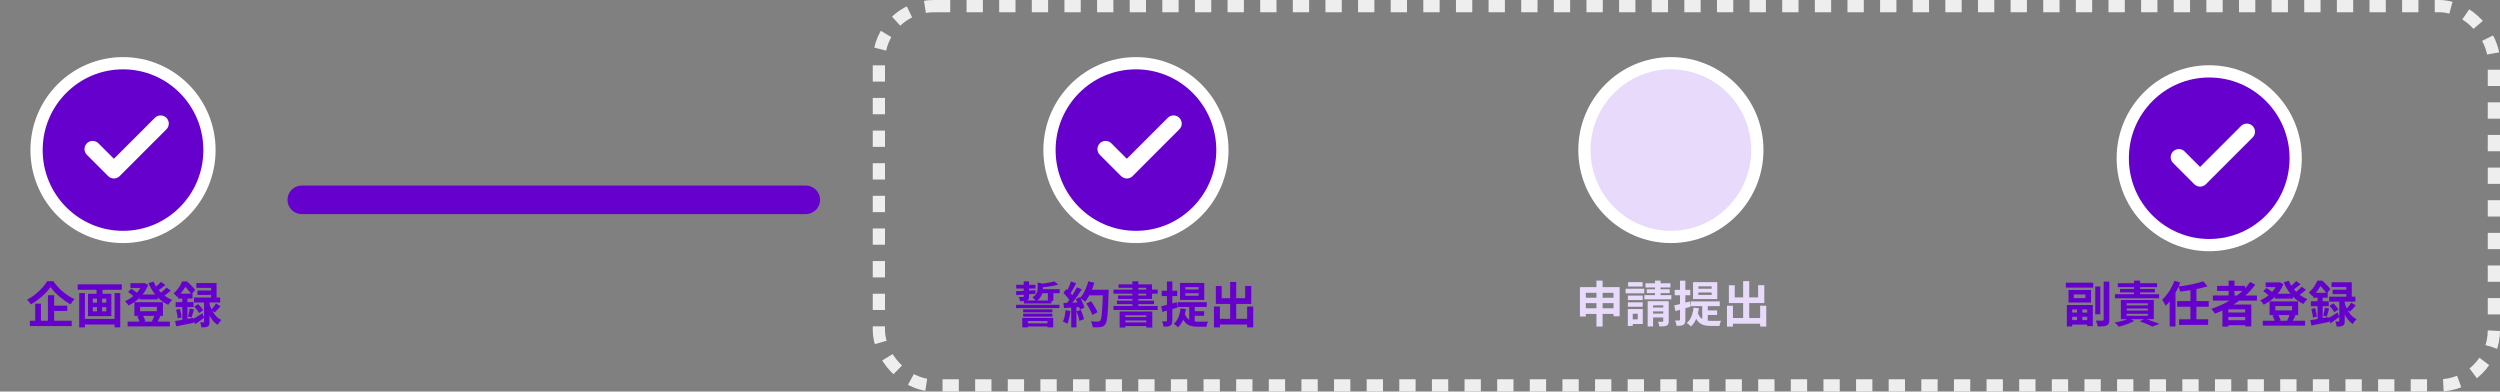 <svg width="613" height="96" viewBox="0 0 613 96" fill="none" xmlns="http://www.w3.org/2000/svg">
<rect x="0" y="0" width="613" height="96" fill="#808080" stroke="none"/>
<g clip-path="url(#clip0_3575_6911)">
<rect x="215.5" y="1.5" width="396" height="93" rx="13.5" stroke="#EEEEEE" stroke-width="3" stroke-dasharray="4 4"/>
<path d="M74 49L197.574 49" stroke="#6600CC" stroke-width="7" stroke-linecap="round"/>
<path d="M251.266 79.284H257.53V80.052H251.266V79.284ZM250.882 76.908H258.034V77.628H250.882V76.908ZM250.882 75.864H258.034V76.584H250.882V75.864ZM249.142 74.736H259.786V75.54H249.142V74.736ZM251.062 73.692H257.818V74.412H251.062V73.692ZM250.666 77.964H258.25V80.268H256.834V78.732H252.022V80.28H250.666V77.964ZM249.178 69.828H253.906V70.74H249.178V69.828ZM254.866 70.908H259.846V71.892H254.866V70.908ZM249.13 71.4C249.538 71.384 250.002 71.364 250.522 71.34C251.042 71.316 251.59 71.288 252.166 71.256C252.75 71.224 253.334 71.192 253.918 71.16L253.906 72.036C253.058 72.1 252.218 72.16 251.386 72.216C250.562 72.272 249.83 72.32 249.19 72.36L249.13 71.4ZM256.942 71.304H258.274V73.812H256.942V71.304ZM251.014 69H252.334V72.684C252.334 72.972 252.298 73.192 252.226 73.344C252.162 73.496 252.03 73.612 251.83 73.692C251.63 73.772 251.39 73.82 251.11 73.836C250.838 73.844 250.514 73.848 250.138 73.848C250.106 73.688 250.054 73.512 249.982 73.32C249.918 73.128 249.85 72.96 249.778 72.816C249.994 72.824 250.206 72.828 250.414 72.828C250.622 72.828 250.758 72.828 250.822 72.828C250.894 72.82 250.942 72.804 250.966 72.78C250.998 72.756 251.014 72.712 251.014 72.648V69ZM254.434 69.276L256.03 69.612C256.022 69.668 255.994 69.712 255.946 69.744C255.906 69.776 255.834 69.8 255.73 69.816V70.704C255.73 71.024 255.686 71.376 255.598 71.76C255.51 72.144 255.342 72.524 255.094 72.9C254.854 73.268 254.498 73.596 254.026 73.884C253.97 73.78 253.89 73.664 253.786 73.536C253.69 73.408 253.582 73.288 253.462 73.176C253.35 73.056 253.242 72.964 253.138 72.9C253.522 72.676 253.806 72.44 253.99 72.192C254.174 71.936 254.294 71.676 254.35 71.412C254.406 71.148 254.434 70.892 254.434 70.644V69.276ZM258.538 69L259.498 69.78C259.098 69.9 258.654 70.008 258.166 70.104C257.678 70.192 257.182 70.268 256.678 70.332C256.174 70.388 255.686 70.436 255.214 70.476C255.19 70.356 255.146 70.212 255.082 70.044C255.018 69.876 254.954 69.736 254.89 69.624C255.338 69.584 255.786 69.532 256.234 69.468C256.69 69.404 257.118 69.332 257.518 69.252C257.918 69.172 258.258 69.088 258.538 69ZM266.362 74.436L267.526 73.86C267.734 74.132 267.942 74.432 268.15 74.76C268.358 75.08 268.546 75.4 268.714 75.72C268.882 76.032 269.006 76.316 269.086 76.572L267.838 77.22C267.766 76.972 267.65 76.688 267.49 76.368C267.338 76.04 267.162 75.708 266.962 75.372C266.77 75.036 266.57 74.724 266.362 74.436ZM266.77 71.04H271.078V72.408H266.77V71.04ZM270.454 71.04H271.846C271.846 71.04 271.846 71.084 271.846 71.172C271.846 71.26 271.846 71.356 271.846 71.46C271.846 71.564 271.842 71.648 271.834 71.712C271.794 73.032 271.75 74.156 271.702 75.084C271.662 76.004 271.61 76.764 271.546 77.364C271.482 77.964 271.406 78.436 271.318 78.78C271.238 79.124 271.134 79.376 271.006 79.536C270.838 79.768 270.662 79.928 270.478 80.016C270.302 80.104 270.086 80.168 269.83 80.208C269.614 80.24 269.334 80.256 268.99 80.256C268.654 80.256 268.306 80.252 267.946 80.244C267.938 80.036 267.89 79.792 267.802 79.512C267.714 79.24 267.602 79 267.466 78.792C267.85 78.824 268.202 78.844 268.522 78.852C268.842 78.86 269.078 78.864 269.23 78.864C269.358 78.864 269.458 78.848 269.53 78.816C269.61 78.784 269.686 78.732 269.758 78.66C269.854 78.556 269.938 78.344 270.01 78.024C270.082 77.704 270.142 77.256 270.19 76.68C270.246 76.096 270.294 75.364 270.334 74.484C270.382 73.604 270.422 72.552 270.454 71.328V71.04ZM266.842 68.988L268.33 69.324C268.162 69.916 267.958 70.5 267.718 71.076C267.486 71.644 267.23 72.176 266.95 72.672C266.67 73.168 266.378 73.6 266.074 73.968C265.978 73.88 265.854 73.78 265.702 73.668C265.55 73.556 265.39 73.448 265.222 73.344C265.054 73.24 264.91 73.156 264.79 73.092C265.102 72.772 265.386 72.396 265.642 71.964C265.898 71.524 266.126 71.052 266.326 70.548C266.534 70.036 266.706 69.516 266.842 68.988ZM262.606 69.012L263.878 69.456C263.718 69.768 263.55 70.088 263.374 70.416C263.198 70.736 263.026 71.048 262.858 71.352C262.69 71.648 262.526 71.908 262.366 72.132L261.394 71.736C261.538 71.488 261.686 71.208 261.838 70.896C261.99 70.576 262.134 70.252 262.27 69.924C262.406 69.596 262.518 69.292 262.606 69.012ZM264.046 70.44L265.27 70.944C264.974 71.4 264.654 71.88 264.31 72.384C263.966 72.88 263.618 73.356 263.266 73.812C262.914 74.268 262.586 74.668 262.282 75.012L261.406 74.568C261.638 74.296 261.874 73.988 262.114 73.644C262.354 73.3 262.59 72.944 262.822 72.576C263.062 72.208 263.286 71.84 263.494 71.472C263.71 71.096 263.894 70.752 264.046 70.44ZM260.758 71.856L261.442 70.872C261.65 71.048 261.866 71.248 262.09 71.472C262.314 71.688 262.518 71.904 262.702 72.12C262.894 72.336 263.038 72.536 263.134 72.72L262.402 73.836C262.306 73.652 262.166 73.444 261.982 73.212C261.806 72.972 261.61 72.736 261.394 72.504C261.178 72.264 260.966 72.048 260.758 71.856ZM263.758 73.332L264.778 72.888C264.938 73.152 265.094 73.436 265.246 73.74C265.398 74.044 265.53 74.344 265.642 74.64C265.754 74.928 265.838 75.188 265.894 75.42L264.79 75.924C264.742 75.7 264.666 75.44 264.562 75.144C264.458 74.84 264.334 74.532 264.19 74.22C264.054 73.9 263.91 73.604 263.758 73.332ZM260.758 74.292C261.31 74.276 261.974 74.252 262.75 74.22C263.534 74.188 264.33 74.152 265.138 74.112L265.126 75.252C264.374 75.308 263.626 75.364 262.882 75.42C262.138 75.468 261.47 75.508 260.878 75.54L260.758 74.292ZM263.962 76.332L265.018 75.984C265.186 76.344 265.342 76.736 265.486 77.16C265.63 77.584 265.734 77.952 265.798 78.264L264.682 78.672C264.626 78.352 264.53 77.976 264.394 77.544C264.258 77.104 264.114 76.7 263.962 76.332ZM261.274 76.056L262.462 76.272C262.398 76.848 262.302 77.416 262.174 77.976C262.046 78.536 261.898 79.008 261.73 79.392C261.65 79.336 261.542 79.272 261.406 79.2C261.27 79.136 261.13 79.072 260.986 79.008C260.85 78.944 260.73 78.896 260.626 78.864C260.802 78.504 260.942 78.076 261.046 77.58C261.15 77.076 261.226 76.568 261.274 76.056ZM262.666 74.928H263.938V80.28H262.666V74.928ZM274.534 76.392H282.538V80.304H281.074V77.304H275.926V80.316H274.534V76.392ZM275.266 77.748H281.59V78.576H275.266V77.748ZM275.266 79.044H281.59V79.956H275.266V79.044ZM277.666 68.964H279.118V75.672H277.666V68.964ZM274.27 69.72H282.478V73.296H274.138V72.444H281.05V70.572H274.27V69.72ZM273.034 71.004H283.858V72H273.034V71.004ZM273.874 73.716H282.97V74.58H273.874V73.716ZM273.022 75.024H283.858V76.02H273.022V75.024ZM290.65 71.916V72.516H293.902V71.916H290.65ZM290.65 70.404V70.992H293.902V70.404H290.65ZM289.342 69.372H295.282V73.536H289.342V69.372ZM288.754 74.1H295.894V75.264H288.754V74.1ZM291.598 74.736H292.954V79.62L291.598 79.032V74.736ZM290.494 76.86C290.694 77.452 290.958 77.892 291.286 78.18C291.614 78.46 291.99 78.648 292.414 78.744C292.838 78.832 293.294 78.876 293.782 78.876C293.886 78.876 294.042 78.876 294.25 78.876C294.466 78.876 294.698 78.876 294.946 78.876C295.202 78.876 295.446 78.876 295.678 78.876C295.91 78.868 296.09 78.86 296.218 78.852C296.162 78.948 296.106 79.072 296.05 79.224C296.002 79.376 295.958 79.532 295.918 79.692C295.878 79.852 295.846 79.992 295.822 80.112H295.342H293.734C293.238 80.112 292.782 80.076 292.366 80.004C291.95 79.932 291.57 79.792 291.226 79.584C290.882 79.376 290.574 79.076 290.302 78.684C290.038 78.292 289.814 77.78 289.63 77.148L290.494 76.86ZM292.582 76.308H295.246V77.436H292.582V76.308ZM289.462 75.624L290.77 75.78C290.642 76.756 290.422 77.624 290.11 78.384C289.798 79.136 289.374 79.76 288.838 80.256C288.766 80.176 288.666 80.08 288.538 79.968C288.41 79.856 288.278 79.748 288.142 79.644C288.006 79.54 287.886 79.456 287.782 79.392C288.286 79 288.67 78.476 288.934 77.82C289.198 77.164 289.374 76.432 289.462 75.624ZM284.722 75.096C285.21 74.992 285.794 74.852 286.474 74.676C287.154 74.492 287.842 74.304 288.538 74.112L288.73 75.408C288.098 75.592 287.458 75.78 286.81 75.972C286.162 76.156 285.57 76.324 285.034 76.476L284.722 75.096ZM284.842 71.28H288.658V72.6H284.842V71.28ZM286.138 69.012H287.458V78.6C287.458 78.928 287.422 79.188 287.35 79.38C287.286 79.572 287.162 79.724 286.978 79.836C286.794 79.948 286.566 80.02 286.294 80.052C286.03 80.092 285.702 80.112 285.31 80.112C285.294 79.936 285.25 79.716 285.178 79.452C285.106 79.196 285.026 78.976 284.938 78.792C285.154 78.8 285.358 78.804 285.55 78.804C285.742 78.804 285.874 78.8 285.946 78.792C286.018 78.792 286.066 78.78 286.09 78.756C286.122 78.724 286.138 78.668 286.138 78.588V69.012ZM298.366 78.168H306.562V79.572H298.366V78.168ZM301.63 69.132H303.118V79.032H301.63V69.132ZM297.658 75.168H299.122V80.28H297.658V75.168ZM305.794 75.168H307.294V80.268H305.794V75.168ZM298.126 70.14H299.566V73.116H305.302V70.128H306.814V74.52H298.126V70.14Z" fill="#6600CC"/>
<path d="M513.752 70.264H515V77.056H513.752V70.264ZM515.816 69.052H517.208V78.352C517.208 78.76 517.164 79.072 517.076 79.288C516.988 79.504 516.824 79.668 516.584 79.78C516.352 79.9 516.052 79.976 515.684 80.008C515.324 80.048 514.884 80.068 514.364 80.068C514.356 79.932 514.324 79.776 514.268 79.6C514.22 79.424 514.164 79.244 514.1 79.06C514.036 78.884 513.972 78.732 513.908 78.604C514.252 78.612 514.576 78.62 514.88 78.628C515.192 78.628 515.408 78.628 515.528 78.628C515.632 78.628 515.704 78.608 515.744 78.568C515.792 78.528 515.816 78.456 515.816 78.352V69.052ZM506.552 69.316H513.26V70.516H506.552V69.316ZM507.392 78.496H512.324V79.588H507.392V78.496ZM507.512 76.636H512.216V77.68H507.512V76.636ZM509.3 75.412H510.584V79.036H509.3V75.412ZM506.792 74.788H513.152V79.972H511.784V75.88H508.1V80.044H506.792V74.788ZM508.496 72.208V73.096H511.352V72.208H508.496ZM507.2 71.104H512.72V74.176H507.2V71.104ZM519.284 69.448H528.92V70.408H519.284V69.448ZM519.836 70.84H528.368V71.704H519.836V70.84ZM518.588 72.136H529.412V73.132H518.588V72.136ZM521.444 75.652V76.144H526.652V75.652H521.444ZM521.444 76.936V77.44H526.652V76.936H521.444ZM521.444 74.38V74.872H526.652V74.38H521.444ZM520.04 73.552H528.116V78.268H520.04V73.552ZM523.268 68.8H524.756V72.664H523.268V68.8ZM524.672 78.808L525.908 78.136C526.324 78.264 526.752 78.408 527.192 78.568C527.632 78.72 528.052 78.868 528.452 79.012C528.852 79.164 529.196 79.304 529.484 79.432L527.744 80.08C527.528 79.96 527.256 79.824 526.928 79.672C526.6 79.528 526.24 79.38 525.848 79.228C525.464 79.084 525.072 78.944 524.672 78.808ZM522.032 78.1L523.316 78.676C522.988 78.868 522.608 79.056 522.176 79.24C521.744 79.424 521.3 79.592 520.844 79.744C520.396 79.896 519.964 80.02 519.548 80.116C519.476 80.02 519.376 79.904 519.248 79.768C519.12 79.64 518.992 79.512 518.864 79.384C518.736 79.264 518.616 79.164 518.504 79.084C518.936 79.012 519.368 78.928 519.8 78.832C520.24 78.728 520.652 78.616 521.036 78.496C521.42 78.368 521.752 78.236 522.032 78.1ZM540.224 68.968L541.28 70.192C540.808 70.344 540.3 70.488 539.756 70.624C539.212 70.752 538.648 70.872 538.064 70.984C537.48 71.088 536.896 71.184 536.312 71.272C535.728 71.352 535.156 71.424 534.596 71.488C534.564 71.312 534.504 71.104 534.416 70.864C534.328 70.624 534.244 70.42 534.164 70.252C534.708 70.188 535.256 70.112 535.808 70.024C536.368 69.928 536.912 69.824 537.44 69.712C537.976 69.6 538.48 69.484 538.952 69.364C539.424 69.236 539.848 69.104 540.224 68.968ZM533.828 73.816H541.58V75.208H533.828V73.816ZM534.32 78.28H541.448V79.66H534.32V78.28ZM537.092 70.744H538.556V78.712H537.092V70.744ZM532.004 72.304L533.408 70.888L533.432 70.912V80.056H532.004V72.304ZM533.192 68.848L534.608 69.292C534.336 69.996 534.008 70.7 533.624 71.404C533.24 72.1 532.828 72.76 532.388 73.384C531.948 74 531.492 74.54 531.02 75.004C530.972 74.884 530.896 74.728 530.792 74.536C530.688 74.344 530.58 74.152 530.468 73.96C530.356 73.768 530.256 73.612 530.168 73.492C530.568 73.116 530.956 72.684 531.332 72.196C531.716 71.7 532.064 71.164 532.376 70.588C532.696 70.012 532.968 69.432 533.192 68.848ZM542.6 72.448H553.4V73.708H542.6V72.448ZM543.632 70.096H550.496V71.344H543.632V70.096ZM545.756 76.624H551.108V77.716H545.756V76.624ZM545.756 78.52H551.108V79.732H545.756V78.52ZM546.464 68.8H547.892V73.156H546.464V68.8ZM551.744 69.148L552.98 69.796C552.204 70.884 551.292 71.876 550.244 72.772C549.196 73.668 548.064 74.46 546.848 75.148C545.64 75.836 544.388 76.42 543.092 76.9C543.036 76.796 542.956 76.672 542.852 76.528C542.748 76.376 542.636 76.224 542.516 76.072C542.404 75.92 542.304 75.8 542.216 75.712C543.52 75.296 544.764 74.768 545.948 74.128C547.14 73.488 548.228 72.748 549.212 71.908C550.204 71.068 551.048 70.148 551.744 69.148ZM544.94 74.668H552.02V80.032H550.52V75.856H546.38V80.08H544.94V74.668ZM557.792 72.016H562.232V73.216H557.792V72.016ZM554.84 78.652H565.208V79.84H554.84V78.652ZM555.536 69.244H558.896V70.408H555.536V69.244ZM558.44 69.244H558.692L558.932 69.184L559.88 69.664C559.656 70.248 559.376 70.796 559.04 71.308C558.704 71.812 558.324 72.276 557.9 72.7C557.476 73.124 557.024 73.504 556.544 73.84C556.064 74.168 555.572 74.456 555.068 74.704C554.98 74.552 554.848 74.372 554.672 74.164C554.504 73.948 554.348 73.78 554.204 73.66C554.652 73.468 555.092 73.228 555.524 72.94C555.964 72.652 556.372 72.324 556.748 71.956C557.132 71.588 557.468 71.196 557.756 70.78C558.052 70.364 558.28 69.936 558.44 69.496V69.244ZM561.188 68.848C561.46 69.496 561.82 70.112 562.268 70.696C562.724 71.28 563.248 71.8 563.84 72.256C564.44 72.712 565.084 73.072 565.772 73.336C565.668 73.432 565.552 73.552 565.424 73.696C565.304 73.832 565.188 73.976 565.076 74.128C564.972 74.272 564.884 74.408 564.812 74.536C564.076 74.2 563.4 73.768 562.784 73.24C562.176 72.712 561.636 72.108 561.164 71.428C560.692 70.748 560.288 70.016 559.952 69.232L561.188 68.848ZM554.96 71.404L555.74 70.612C555.916 70.716 556.1 70.832 556.292 70.96C556.484 71.088 556.664 71.22 556.832 71.356C557.008 71.492 557.148 71.62 557.252 71.74L556.436 72.616C556.284 72.44 556.064 72.236 555.776 72.004C555.496 71.772 555.224 71.572 554.96 71.404ZM563.024 68.92L564.116 69.688C563.78 69.968 563.428 70.244 563.06 70.516C562.7 70.788 562.368 71.02 562.064 71.212L561.212 70.54C561.404 70.404 561.612 70.244 561.836 70.06C562.06 69.868 562.276 69.672 562.484 69.472C562.7 69.272 562.88 69.088 563.024 68.92ZM564.38 70.312L565.436 71.056C565.1 71.352 564.736 71.648 564.344 71.944C563.96 72.24 563.608 72.484 563.288 72.676L562.424 72.004C562.64 71.86 562.864 71.692 563.096 71.5C563.336 71.308 563.568 71.108 563.792 70.9C564.024 70.692 564.22 70.496 564.38 70.312ZM557.912 75.04V76.108H562.016V75.04H557.912ZM556.508 73.9H563.504V77.248H556.508V73.9ZM557.204 77.404L558.524 77.068C558.676 77.284 558.812 77.528 558.932 77.8C559.06 78.072 559.152 78.312 559.208 78.52L557.816 78.916C557.776 78.708 557.696 78.46 557.576 78.172C557.464 77.884 557.34 77.628 557.204 77.404ZM561.476 77.044L562.88 77.344C562.728 77.64 562.584 77.92 562.448 78.184C562.312 78.448 562.18 78.676 562.052 78.868L560.792 78.58C560.88 78.436 560.964 78.276 561.044 78.1C561.132 77.916 561.212 77.732 561.284 77.548C561.364 77.364 561.428 77.196 561.476 77.044ZM576.524 74.2L577.64 74.896C577.4 75.168 577.152 75.44 576.896 75.712C576.64 75.976 576.404 76.208 576.188 76.408L575.288 75.796C575.424 75.66 575.568 75.5 575.72 75.316C575.872 75.132 576.02 74.944 576.164 74.752C576.308 74.552 576.428 74.368 576.524 74.2ZM571.184 74.98L572.12 74.38C572.36 74.596 572.6 74.848 572.84 75.136C573.08 75.416 573.256 75.668 573.368 75.892L572.36 76.564C572.264 76.34 572.1 76.08 571.868 75.784C571.644 75.48 571.416 75.212 571.184 74.98ZM571.7 69.208H576.656V73.432H575.324V70.384H571.7V69.208ZM571.964 71.032H576.068V72.124H571.964V71.032ZM571.124 72.748H577.544V73.96H571.124V72.748ZM573.596 73.372H574.928V78.712C574.928 79.016 574.896 79.256 574.832 79.432C574.776 79.616 574.656 79.756 574.472 79.852C574.288 79.956 574.072 80.02 573.824 80.044C573.576 80.068 573.288 80.08 572.96 80.08C572.944 79.896 572.9 79.688 572.828 79.456C572.764 79.224 572.696 79.016 572.624 78.832C572.792 78.84 572.952 78.844 573.104 78.844C573.264 78.844 573.372 78.844 573.428 78.844C573.5 78.844 573.544 78.832 573.56 78.808C573.584 78.784 573.596 78.744 573.596 78.688V73.372ZM570.776 78.1C571.08 77.932 571.444 77.716 571.868 77.452C572.292 77.18 572.724 76.9 573.164 76.612L573.608 77.704C573.248 77.968 572.88 78.236 572.504 78.508C572.136 78.78 571.78 79.032 571.436 79.264L570.776 78.1ZM574.892 74.224C574.988 74.576 575.116 74.944 575.276 75.328C575.444 75.712 575.644 76.092 575.876 76.468C576.116 76.844 576.396 77.188 576.716 77.5C577.044 77.804 577.416 78.06 577.832 78.268C577.736 78.356 577.628 78.472 577.508 78.616C577.396 78.752 577.284 78.892 577.172 79.036C577.06 79.188 576.972 79.328 576.908 79.456C576.516 79.2 576.164 78.892 575.852 78.532C575.548 78.172 575.28 77.784 575.048 77.368C574.816 76.944 574.62 76.528 574.46 76.12C574.308 75.712 574.184 75.332 574.088 74.98L574.892 74.224ZM567.2 71.8H570.752V73H567.2V71.8ZM566.624 73.876H571.016V75.088H566.624V73.876ZM566.744 75.772L567.668 75.532C567.764 75.868 567.852 76.232 567.932 76.624C568.012 77.008 568.064 77.34 568.088 77.62L567.116 77.884C567.108 77.588 567.068 77.248 566.996 76.864C566.924 76.472 566.84 76.108 566.744 75.772ZM566.492 78.508C566.876 78.452 567.312 78.384 567.8 78.304C568.288 78.216 568.8 78.124 569.336 78.028C569.88 77.932 570.424 77.836 570.968 77.74L571.064 78.94C570.32 79.092 569.568 79.244 568.808 79.396C568.056 79.556 567.376 79.696 566.768 79.816L566.492 78.508ZM570.068 75.448L571.1 75.688C571.004 76.032 570.904 76.38 570.8 76.732C570.704 77.084 570.612 77.384 570.524 77.632L569.648 77.404C569.704 77.22 569.756 77.012 569.804 76.78C569.86 76.548 569.912 76.316 569.96 76.084C570.008 75.844 570.044 75.632 570.068 75.448ZM568.268 72.28H569.516V78.736L568.268 78.964V72.28ZM568.208 68.8H568.964V69.076H569.372V69.448C569.14 69.896 568.832 70.412 568.448 70.996C568.064 71.572 567.576 72.128 566.984 72.664C566.928 72.568 566.848 72.46 566.744 72.34C566.64 72.22 566.532 72.104 566.42 71.992C566.316 71.88 566.216 71.792 566.12 71.728C566.464 71.44 566.768 71.132 567.032 70.804C567.296 70.468 567.528 70.128 567.728 69.784C567.928 69.44 568.088 69.112 568.208 68.8ZM568.4 68.8H569.396C569.628 69 569.872 69.224 570.128 69.472C570.384 69.72 570.624 69.968 570.848 70.216C571.08 70.456 571.268 70.68 571.412 70.888L570.488 71.992C570.368 71.784 570.204 71.548 569.996 71.284C569.788 71.012 569.564 70.748 569.324 70.492C569.092 70.228 568.864 70.004 568.64 69.82H568.4V68.8Z" fill="#6600CC"/>
<path d="M12.386 70.38C12.138 70.74 11.842 71.112 11.498 71.496C11.154 71.88 10.77 72.26 10.346 72.636C9.93 73.012 9.486 73.372 9.014 73.716C8.55 74.052 8.066 74.36 7.562 74.64C7.506 74.528 7.426 74.4 7.322 74.256C7.218 74.112 7.106 73.972 6.986 73.836C6.866 73.7 6.754 73.58 6.65 73.476C7.346 73.116 8.014 72.684 8.654 72.18C9.294 71.668 9.866 71.128 10.37 70.56C10.882 69.992 11.286 69.456 11.582 68.952H13.07C13.398 69.424 13.762 69.88 14.162 70.32C14.562 70.76 14.986 71.168 15.434 71.544C15.882 71.92 16.346 72.26 16.826 72.564C17.306 72.868 17.79 73.124 18.278 73.332C18.094 73.516 17.918 73.724 17.75 73.956C17.59 74.18 17.442 74.404 17.306 74.628C16.834 74.364 16.362 74.068 15.89 73.74C15.426 73.404 14.974 73.048 14.534 72.672C14.094 72.296 13.69 71.912 13.322 71.52C12.954 71.128 12.642 70.748 12.386 70.38ZM12.47 74.952H16.49V76.236H12.47V74.952ZM7.322 78.648H17.582V79.956H7.322V78.648ZM11.75 72.384H13.274V79.344H11.75V72.384ZM8.63 74.46H10.046V79.32H8.63V74.46ZM20.222 78.204H28.646V79.572H20.222V78.204ZM19.046 69.72H29.858V71.064H19.046V69.72ZM19.418 71.856H20.822V80.28H19.418V71.856ZM28.094 71.856H29.486V80.256H28.094V71.856ZM23.678 70.116H25.13V72.576H23.678V70.116ZM23.786 72.576H25.022V77.052H23.786V72.576ZM22.754 75.312V76.332H26.066V75.312H22.754ZM22.754 73.212V74.22H26.066V73.212H22.754ZM21.578 72.036H27.302V77.508H21.578V72.036ZM34.238 72.216H38.678V73.416H34.238V72.216ZM31.286 78.852H41.654V80.04H31.286V78.852ZM31.982 69.444H35.342V70.608H31.982V69.444ZM34.886 69.444H35.138L35.378 69.384L36.326 69.864C36.102 70.448 35.822 70.996 35.486 71.508C35.15 72.012 34.77 72.476 34.346 72.9C33.922 73.324 33.47 73.704 32.99 74.04C32.51 74.368 32.018 74.656 31.514 74.904C31.426 74.752 31.294 74.572 31.118 74.364C30.95 74.148 30.794 73.98 30.65 73.86C31.098 73.668 31.538 73.428 31.97 73.14C32.41 72.852 32.818 72.524 33.194 72.156C33.578 71.788 33.914 71.396 34.202 70.98C34.498 70.564 34.726 70.136 34.886 69.696V69.444ZM37.634 69.048C37.906 69.696 38.266 70.312 38.714 70.896C39.17 71.48 39.694 72 40.286 72.456C40.886 72.912 41.53 73.272 42.218 73.536C42.114 73.632 41.998 73.752 41.87 73.896C41.75 74.032 41.634 74.176 41.522 74.328C41.418 74.472 41.33 74.608 41.258 74.736C40.522 74.4 39.846 73.968 39.23 73.44C38.622 72.912 38.082 72.308 37.61 71.628C37.138 70.948 36.734 70.216 36.398 69.432L37.634 69.048ZM31.406 71.604L32.186 70.812C32.362 70.916 32.546 71.032 32.738 71.16C32.93 71.288 33.11 71.42 33.278 71.556C33.454 71.692 33.594 71.82 33.698 71.94L32.882 72.816C32.73 72.64 32.51 72.436 32.222 72.204C31.942 71.972 31.67 71.772 31.406 71.604ZM39.47 69.12L40.562 69.888C40.226 70.168 39.874 70.444 39.506 70.716C39.146 70.988 38.814 71.22 38.51 71.412L37.658 70.74C37.85 70.604 38.058 70.444 38.282 70.26C38.506 70.068 38.722 69.872 38.93 69.672C39.146 69.472 39.326 69.288 39.47 69.12ZM40.826 70.512L41.882 71.256C41.546 71.552 41.182 71.848 40.79 72.144C40.406 72.44 40.054 72.684 39.734 72.876L38.87 72.204C39.086 72.06 39.31 71.892 39.542 71.7C39.782 71.508 40.014 71.308 40.238 71.1C40.47 70.892 40.666 70.696 40.826 70.512ZM34.358 75.24V76.308H38.462V75.24H34.358ZM32.954 74.1H39.95V77.448H32.954V74.1ZM33.65 77.604L34.97 77.268C35.122 77.484 35.258 77.728 35.378 78C35.506 78.272 35.598 78.512 35.654 78.72L34.262 79.116C34.222 78.908 34.142 78.66 34.022 78.372C33.91 78.084 33.786 77.828 33.65 77.604ZM37.922 77.244L39.326 77.544C39.174 77.84 39.03 78.12 38.894 78.384C38.758 78.648 38.626 78.876 38.498 79.068L37.238 78.78C37.326 78.636 37.41 78.476 37.49 78.3C37.578 78.116 37.658 77.932 37.73 77.748C37.81 77.564 37.874 77.396 37.922 77.244ZM52.97 74.4L54.086 75.096C53.846 75.368 53.598 75.64 53.342 75.912C53.086 76.176 52.85 76.408 52.634 76.608L51.734 75.996C51.87 75.86 52.014 75.7 52.166 75.516C52.318 75.332 52.466 75.144 52.61 74.952C52.754 74.752 52.874 74.568 52.97 74.4ZM47.63 75.18L48.566 74.58C48.806 74.796 49.046 75.048 49.286 75.336C49.526 75.616 49.702 75.868 49.814 76.092L48.806 76.764C48.71 76.54 48.546 76.28 48.314 75.984C48.09 75.68 47.862 75.412 47.63 75.18ZM48.146 69.408H53.102V73.632H51.77V70.584H48.146V69.408ZM48.41 71.232H52.514V72.324H48.41V71.232ZM47.57 72.948H53.99V74.16H47.57V72.948ZM50.042 73.572H51.374V78.912C51.374 79.216 51.342 79.456 51.278 79.632C51.222 79.816 51.102 79.956 50.918 80.052C50.734 80.156 50.518 80.22 50.27 80.244C50.022 80.268 49.734 80.28 49.406 80.28C49.39 80.096 49.346 79.888 49.274 79.656C49.21 79.424 49.142 79.216 49.07 79.032C49.238 79.04 49.398 79.044 49.55 79.044C49.71 79.044 49.818 79.044 49.874 79.044C49.946 79.044 49.99 79.032 50.006 79.008C50.03 78.984 50.042 78.944 50.042 78.888V73.572ZM47.222 78.3C47.526 78.132 47.89 77.916 48.314 77.652C48.738 77.38 49.17 77.1 49.61 76.812L50.054 77.904C49.694 78.168 49.326 78.436 48.95 78.708C48.582 78.98 48.226 79.232 47.882 79.464L47.222 78.3ZM51.338 74.424C51.434 74.776 51.562 75.144 51.722 75.528C51.89 75.912 52.09 76.292 52.322 76.668C52.562 77.044 52.842 77.388 53.162 77.7C53.49 78.004 53.862 78.26 54.278 78.468C54.182 78.556 54.074 78.672 53.954 78.816C53.842 78.952 53.73 79.092 53.618 79.236C53.506 79.388 53.418 79.528 53.354 79.656C52.962 79.4 52.61 79.092 52.298 78.732C51.994 78.372 51.726 77.984 51.494 77.568C51.262 77.144 51.066 76.728 50.906 76.32C50.754 75.912 50.63 75.532 50.534 75.18L51.338 74.424ZM43.646 72H47.198V73.2H43.646V72ZM43.07 74.076H47.462V75.288H43.07V74.076ZM43.19 75.972L44.114 75.732C44.21 76.068 44.298 76.432 44.378 76.824C44.458 77.208 44.51 77.54 44.534 77.82L43.562 78.084C43.554 77.788 43.514 77.448 43.442 77.064C43.37 76.672 43.286 76.308 43.19 75.972ZM42.938 78.708C43.322 78.652 43.758 78.584 44.246 78.504C44.734 78.416 45.246 78.324 45.782 78.228C46.326 78.132 46.87 78.036 47.414 77.94L47.51 79.14C46.766 79.292 46.014 79.444 45.254 79.596C44.502 79.756 43.822 79.896 43.214 80.016L42.938 78.708ZM46.514 75.648L47.546 75.888C47.45 76.232 47.35 76.58 47.246 76.932C47.15 77.284 47.058 77.584 46.97 77.832L46.094 77.604C46.15 77.42 46.202 77.212 46.25 76.98C46.306 76.748 46.358 76.516 46.406 76.284C46.454 76.044 46.49 75.832 46.514 75.648ZM44.714 72.48H45.962V78.936L44.714 79.164V72.48ZM44.654 69H45.41V69.276H45.818V69.648C45.586 70.096 45.278 70.612 44.894 71.196C44.51 71.772 44.022 72.328 43.43 72.864C43.374 72.768 43.294 72.66 43.19 72.54C43.086 72.42 42.978 72.304 42.866 72.192C42.762 72.08 42.662 71.992 42.566 71.928C42.91 71.64 43.214 71.332 43.478 71.004C43.742 70.668 43.974 70.328 44.174 69.984C44.374 69.64 44.534 69.312 44.654 69ZM44.846 69H45.842C46.074 69.2 46.318 69.424 46.574 69.672C46.83 69.92 47.07 70.168 47.294 70.416C47.526 70.656 47.714 70.88 47.858 71.088L46.934 72.192C46.814 71.984 46.65 71.748 46.442 71.484C46.234 71.212 46.01 70.948 45.77 70.692C45.538 70.428 45.31 70.204 45.086 70.02H44.846V69Z" fill="#6600CC"/>
<path d="M387.403 70.408H397.135V77.548H395.635V71.788H388.843V77.608H387.403V70.408ZM388.351 73H396.343V74.332H388.351V73ZM388.339 75.592H396.367V76.972H388.339V75.592ZM391.447 68.8H392.959V80.068H391.447V68.8ZM399.163 72.484H402.787V73.576H399.163V72.484ZM399.211 69.184H402.763V70.264H399.211V69.184ZM399.163 74.128H402.787V75.208H399.163V74.128ZM398.599 70.792H403.183V71.932H398.599V70.792ZM399.787 75.784H402.811V79.444H399.787V78.304H401.575V76.924H399.787V75.784ZM399.139 75.784H400.351V79.912H399.139V75.784ZM403.471 69.46H409.591V70.48H403.471V69.46ZM403.783 70.924H409.411V71.884H403.783V70.924ZM403.195 72.364H409.819V73.396H403.195V72.364ZM405.811 68.8H407.167V73.24H405.811V68.8ZM404.011 73.852H408.607V74.872H405.331V80.056H404.011V73.852ZM407.827 73.852H409.171V78.736C409.171 79.032 409.135 79.264 409.063 79.432C408.991 79.608 408.851 79.744 408.643 79.84C408.443 79.936 408.199 79.992 407.911 80.008C407.623 80.032 407.287 80.044 406.903 80.044C406.879 79.868 406.827 79.668 406.747 79.444C406.675 79.228 406.603 79.044 406.531 78.892C406.747 78.9 406.963 78.904 407.179 78.904C407.403 78.904 407.551 78.9 407.623 78.892C407.703 78.892 407.755 78.88 407.779 78.856C407.811 78.824 407.827 78.776 407.827 78.712V73.852ZM404.587 75.4H408.511V76.348H404.587V75.4ZM404.587 76.9H408.511V77.836H404.587V76.9ZM416.443 71.716V72.316H419.695V71.716H416.443ZM416.443 70.204V70.792H419.695V70.204H416.443ZM415.135 69.172H421.075V73.336H415.135V69.172ZM414.547 73.9H421.687V75.064H414.547V73.9ZM417.391 74.536H418.747V79.42L417.391 78.832V74.536ZM416.287 76.66C416.487 77.252 416.751 77.692 417.079 77.98C417.407 78.26 417.783 78.448 418.207 78.544C418.631 78.632 419.087 78.676 419.575 78.676C419.679 78.676 419.835 78.676 420.043 78.676C420.259 78.676 420.491 78.676 420.739 78.676C420.995 78.676 421.239 78.676 421.471 78.676C421.703 78.668 421.883 78.66 422.011 78.652C421.955 78.748 421.899 78.872 421.843 79.024C421.795 79.176 421.751 79.332 421.711 79.492C421.671 79.652 421.639 79.792 421.615 79.912H421.135H419.527C419.031 79.912 418.575 79.876 418.159 79.804C417.743 79.732 417.363 79.592 417.019 79.384C416.675 79.176 416.367 78.876 416.095 78.484C415.831 78.092 415.607 77.58 415.423 76.948L416.287 76.66ZM418.375 76.108H421.039V77.236H418.375V76.108ZM415.255 75.424L416.563 75.58C416.435 76.556 416.215 77.424 415.903 78.184C415.591 78.936 415.167 79.56 414.631 80.056C414.559 79.976 414.459 79.88 414.331 79.768C414.203 79.656 414.071 79.548 413.935 79.444C413.799 79.34 413.679 79.256 413.575 79.192C414.079 78.8 414.463 78.276 414.727 77.62C414.991 76.964 415.167 76.232 415.255 75.424ZM410.515 74.896C411.003 74.792 411.587 74.652 412.267 74.476C412.947 74.292 413.635 74.104 414.331 73.912L414.523 75.208C413.891 75.392 413.251 75.58 412.603 75.772C411.955 75.956 411.363 76.124 410.827 76.276L410.515 74.896ZM410.635 71.08H414.451V72.4H410.635V71.08ZM411.931 68.812H413.251V78.4C413.251 78.728 413.215 78.988 413.143 79.18C413.079 79.372 412.955 79.524 412.771 79.636C412.587 79.748 412.359 79.82 412.087 79.852C411.823 79.892 411.495 79.912 411.103 79.912C411.087 79.736 411.043 79.516 410.971 79.252C410.899 78.996 410.819 78.776 410.731 78.592C410.947 78.6 411.151 78.604 411.343 78.604C411.535 78.604 411.667 78.6 411.739 78.592C411.811 78.592 411.859 78.58 411.883 78.556C411.915 78.524 411.931 78.468 411.931 78.388V68.812ZM424.159 77.968H432.355V79.372H424.159V77.968ZM427.423 68.932H428.911V78.832H427.423V68.932ZM423.451 74.968H424.915V80.08H423.451V74.968ZM431.587 74.968H433.087V80.068H431.587V74.968ZM423.919 69.94H425.359V72.916H431.095V69.928H432.607V74.32H423.919V69.94Z" fill="#E8DAFA"/>
<path d="M278.535 15.5C290.251 15.5 299.735 25.043 299.735 36.8C299.735 48.556 290.251 58.1 278.535 58.1C266.82 58.1 257.335 48.556 257.335 36.8C257.335 25.043 266.82 15.5 278.535 15.5Z" fill="#6600CC" stroke="white" stroke-width="3"/>
<path d="M287.757 30.301L276.299 41.759L271.091 36.551" stroke="white" stroke-width="4" stroke-linecap="round" stroke-linejoin="round"/>
<path d="M409.7 15.5C421.416 15.5 430.9 25.043 430.9 36.8C430.9 48.556 421.416 58.1 409.7 58.1C397.985 58.1 388.5 48.556 388.5 36.8C388.5 25.043 397.985 15.5 409.7 15.5Z" fill="#E8DAFA" stroke="white" stroke-width="3"/>
<path d="M30.164 15.5C41.879 15.5 51.364 25.043 51.364 36.8C51.364 48.556 41.879 58.1 30.164 58.1C18.448 58.1 8.963 48.556 8.963 36.8C8.963 25.043 18.448 15.5 30.164 15.5Z" fill="#6600CC" stroke="white" stroke-width="3"/>
<path d="M39.386 30.301L27.928 41.759L22.719 36.551" stroke="white" stroke-width="4" stroke-linecap="round" stroke-linejoin="round"/>
<path d="M541.7 17.5C553.416 17.5 562.9 27.043 562.9 38.8C562.9 50.556 553.416 60.1 541.7 60.1C529.985 60.1 520.5 50.556 520.5 38.8C520.5 27.043 529.985 17.5 541.7 17.5Z" fill="#6600CC" stroke="white" stroke-width="3"/>
<path d="M550.923 32.301L539.464 43.759L534.256 38.551" stroke="white" stroke-width="4" stroke-linecap="round" stroke-linejoin="round"/>
</g>
<defs>
<clipPath id="clip0_3575_6911">
<rect width="613" height="96" fill="white"/>
</clipPath>
</defs>
</svg>
